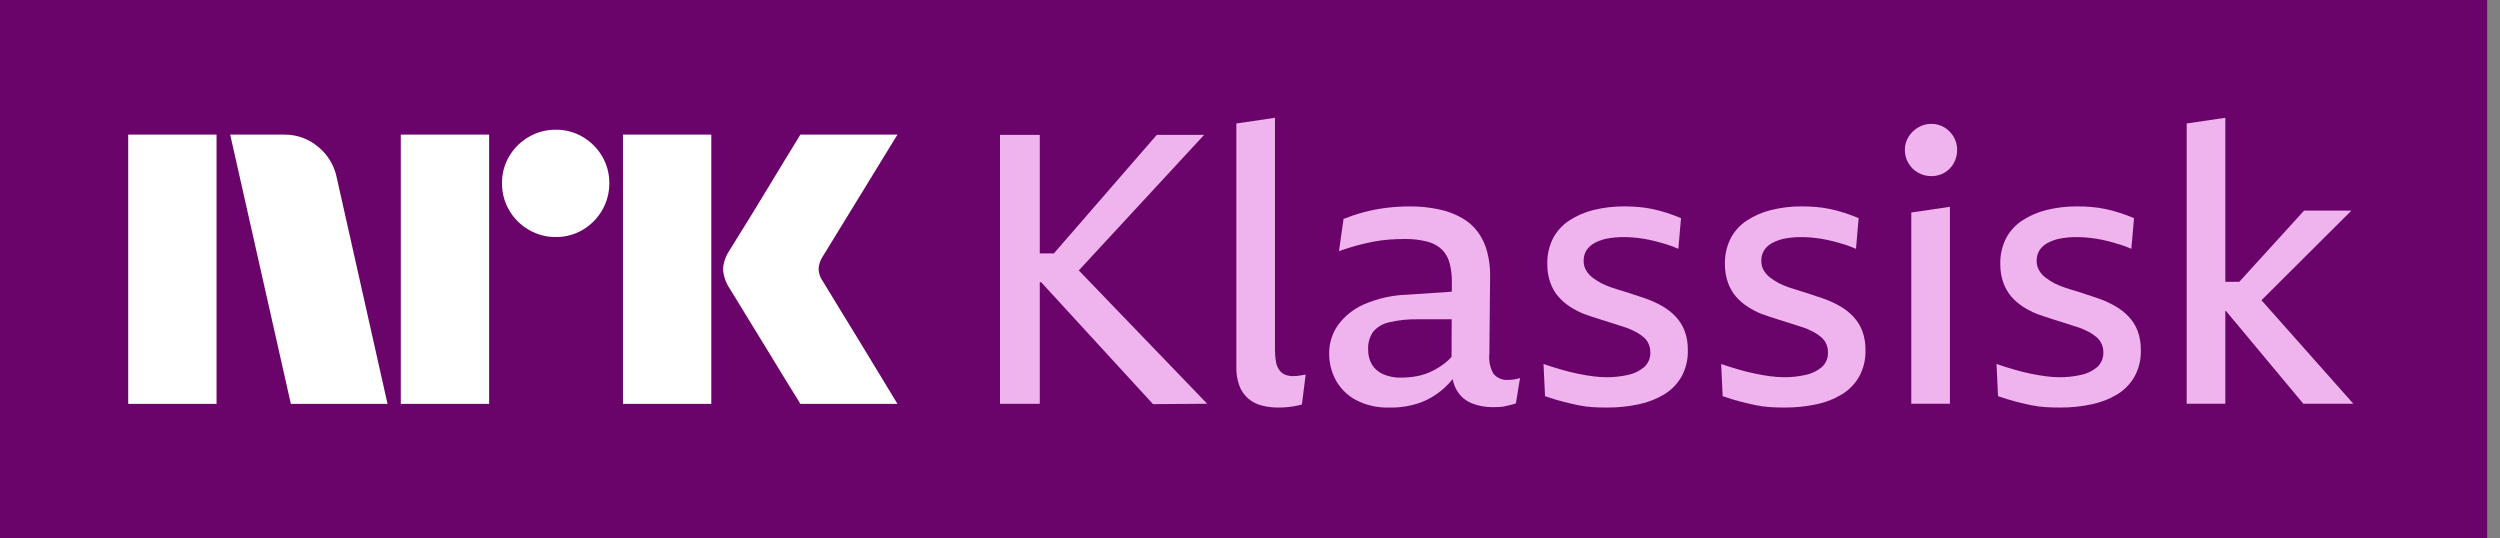 <svg width="130" height="28" viewBox="0 0 130 28" fill="none" xmlns="http://www.w3.org/2000/svg">
<rect x="0" y="0" width="130" height="28" fill="#808080" stroke="none"/>
<rect width="129.333" height="28" fill="#6B046A"/>
<path d="M6.667 21V7.001H11.26V21H6.667ZM17.509 9.229L20.151 21H15.124L11.97 7.001H14.789C15.436 6.993 16.063 7.221 16.553 7.642C17.045 8.046 17.382 8.606 17.509 9.229ZM20.841 21V7.001H25.434V21H20.841ZM28.904 12.325C28.409 12.33 27.922 12.2 27.495 11.95C27.073 11.706 26.723 11.356 26.479 10.935C26.229 10.507 26.099 10.02 26.104 9.525C26.099 9.033 26.228 8.549 26.479 8.125C26.726 7.708 27.075 7.362 27.495 7.12C27.922 6.87 28.409 6.74 28.904 6.745C29.396 6.74 29.88 6.869 30.303 7.12C30.719 7.364 31.065 7.71 31.309 8.125C31.56 8.549 31.689 9.033 31.684 9.525C31.688 10.02 31.559 10.507 31.309 10.935C31.067 11.354 30.721 11.704 30.303 11.95C29.88 12.201 29.395 12.331 28.903 12.325H28.904ZM32.394 21V7.001H36.987V21H32.394ZM42.803 14.651C42.816 14.665 42.914 14.826 43.098 15.134C43.283 15.443 43.522 15.837 43.818 16.317C44.114 16.797 44.426 17.307 44.754 17.845C45.082 18.384 45.391 18.893 45.681 19.373C45.969 19.853 46.298 20.395 46.667 21H41.62C41.304 20.487 41.018 20.024 40.762 19.61C40.506 19.196 40.233 18.749 39.944 18.269C39.655 17.79 39.369 17.323 39.086 16.869C38.803 16.415 38.56 16.018 38.357 15.677C38.153 15.335 38.012 15.105 37.933 14.986C37.738 14.692 37.623 14.353 37.598 14.001C37.618 13.663 37.726 13.336 37.913 13.054C37.992 12.922 38.137 12.689 38.347 12.354C38.557 12.019 38.804 11.621 39.086 11.161C39.369 10.701 39.655 10.231 39.944 9.751C40.234 9.272 40.506 8.821 40.762 8.401C41.019 7.981 41.305 7.514 41.62 7.001H46.667L42.763 13.369C42.642 13.559 42.574 13.776 42.566 14.001C42.579 14.236 42.661 14.462 42.802 14.651H42.803Z" fill="white"/>
<path d="M62.616 7.012H60.154L54.803 13.176H54.068V7.012H52V20.996H54.068V14.673H54.138L59.957 21.015L62.774 20.995L56.097 14.062L62.616 7.012Z" fill="#EFB4ED"/>
<path d="M67.451 19.548C67.383 19.555 67.314 19.558 67.245 19.558C67.096 19.562 66.949 19.535 66.811 19.479C66.692 19.425 66.59 19.34 66.516 19.232C66.43 19.105 66.373 18.96 66.349 18.809C66.313 18.608 66.297 18.403 66.299 18.199V6.125L64.29 6.421V19.085C64.282 19.417 64.335 19.748 64.448 20.06C64.542 20.314 64.698 20.541 64.901 20.72C65.103 20.893 65.342 21.018 65.6 21.084C65.886 21.158 66.181 21.195 66.477 21.192C66.635 21.192 66.785 21.186 66.93 21.172C67.074 21.159 67.215 21.14 67.353 21.114C67.491 21.088 67.606 21.061 67.698 21.035L67.895 19.479C67.816 19.492 67.737 19.505 67.658 19.518C67.58 19.531 67.51 19.541 67.451 19.548Z" fill="#EFB4ED"/>
<path d="M78.432 19.755C78.288 19.768 78.143 19.746 78.009 19.691C77.875 19.636 77.757 19.55 77.663 19.439C77.481 19.124 77.405 18.758 77.447 18.396L77.486 14.338C77.491 13.913 77.438 13.489 77.329 13.078C77.233 12.717 77.073 12.377 76.856 12.073C76.637 11.777 76.359 11.528 76.039 11.345C75.667 11.133 75.265 10.981 74.847 10.892C74.336 10.781 73.814 10.728 73.291 10.734C72.876 10.734 72.462 10.76 72.051 10.813C71.662 10.862 71.276 10.937 70.898 11.039C70.547 11.134 70.202 11.25 69.864 11.384L69.628 13.058C69.956 12.94 70.268 12.841 70.563 12.763C70.859 12.684 71.144 12.619 71.42 12.566C71.69 12.514 71.963 12.478 72.237 12.457C72.506 12.438 72.772 12.428 73.035 12.428C73.437 12.419 73.838 12.466 74.227 12.566C74.51 12.637 74.772 12.779 74.985 12.979C75.175 13.174 75.311 13.415 75.379 13.678C75.463 14.003 75.503 14.338 75.497 14.673L75.495 15.168L73.193 15.323C72.405 15.345 71.629 15.519 70.908 15.835C70.368 16.072 69.902 16.449 69.559 16.928C69.267 17.355 69.113 17.86 69.116 18.376C69.112 18.86 69.23 19.338 69.46 19.764C69.701 20.203 70.064 20.562 70.504 20.799C71.041 21.078 71.642 21.214 72.247 21.192C72.814 21.206 73.379 21.112 73.912 20.916C74.372 20.736 74.793 20.469 75.152 20.129C75.289 19.998 75.418 19.86 75.54 19.716C75.578 19.92 75.65 20.116 75.753 20.296C75.929 20.598 76.198 20.833 76.521 20.966C76.878 21.109 77.26 21.179 77.644 21.172C77.762 21.172 77.877 21.169 77.989 21.162C78.098 21.156 78.207 21.14 78.314 21.113C78.418 21.087 78.513 21.064 78.599 21.044C78.676 21.027 78.752 21.004 78.826 20.976L79.042 19.656C78.933 19.693 78.821 19.72 78.707 19.735C78.616 19.747 78.524 19.754 78.432 19.755ZM75.152 18.868C74.939 19.037 74.708 19.182 74.463 19.301C74.219 19.42 73.961 19.506 73.695 19.558C73.419 19.611 73.139 19.637 72.858 19.637C72.537 19.646 72.218 19.585 71.922 19.459C71.682 19.355 71.479 19.18 71.341 18.957C71.205 18.721 71.137 18.451 71.144 18.179C71.125 17.851 71.215 17.525 71.4 17.253C71.615 17.003 71.905 16.83 72.228 16.761C72.731 16.642 73.247 16.589 73.764 16.603H75.489L75.48 18.558C75.38 18.671 75.27 18.775 75.152 18.868Z" fill="#EFB4ED"/>
<path d="M87.137 16.465C86.935 16.252 86.703 16.069 86.448 15.924C86.183 15.772 85.906 15.644 85.62 15.54C85.41 15.474 85.203 15.405 85 15.333C84.796 15.261 84.593 15.195 84.389 15.136C84.185 15.077 83.988 15.014 83.798 14.949C83.62 14.888 83.445 14.816 83.276 14.732C83.115 14.646 82.96 14.547 82.814 14.436C82.679 14.335 82.565 14.207 82.479 14.062C82.392 13.912 82.348 13.742 82.35 13.569C82.345 13.38 82.393 13.192 82.489 13.028C82.592 12.867 82.734 12.735 82.903 12.644C83.109 12.531 83.331 12.451 83.562 12.407C83.851 12.352 84.145 12.326 84.439 12.329C84.583 12.329 84.741 12.336 84.911 12.348C85.082 12.361 85.269 12.385 85.473 12.417C85.677 12.45 85.879 12.493 86.083 12.545C86.288 12.597 86.494 12.657 86.704 12.722C86.898 12.783 87.089 12.855 87.274 12.939L87.413 11.344C87.163 11.239 86.917 11.147 86.674 11.068C86.432 10.99 86.185 10.924 85.936 10.871C85.692 10.819 85.445 10.783 85.197 10.763C84.954 10.743 84.715 10.733 84.478 10.733C83.934 10.728 83.391 10.79 82.863 10.92C82.411 11.03 81.981 11.217 81.593 11.472C81.24 11.705 80.952 12.023 80.755 12.397C80.55 12.81 80.448 13.266 80.46 13.727C80.454 14.059 80.507 14.389 80.618 14.702C80.711 14.964 80.851 15.208 81.031 15.421C81.206 15.622 81.409 15.797 81.632 15.943C81.865 16.095 82.112 16.224 82.371 16.327C82.514 16.379 82.666 16.432 82.824 16.484C82.981 16.537 83.135 16.586 83.287 16.632C83.438 16.677 83.585 16.724 83.73 16.77C83.875 16.815 84.015 16.862 84.153 16.907C84.291 16.953 84.425 16.996 84.557 17.036C84.733 17.098 84.904 17.174 85.069 17.262C85.214 17.339 85.349 17.431 85.473 17.538C85.582 17.633 85.669 17.751 85.729 17.883C85.789 18.019 85.819 18.167 85.817 18.316C85.824 18.461 85.799 18.607 85.743 18.741C85.686 18.876 85.601 18.996 85.492 19.094C85.249 19.297 84.957 19.436 84.645 19.498C84.28 19.578 83.907 19.618 83.533 19.616C83.299 19.614 83.065 19.598 82.833 19.567C82.578 19.534 82.308 19.488 82.026 19.429C81.744 19.37 81.455 19.297 81.159 19.212C80.864 19.127 80.565 19.032 80.263 18.927L80.342 20.601C80.683 20.719 80.995 20.814 81.277 20.886C81.56 20.958 81.829 21.021 82.085 21.074C82.332 21.125 82.582 21.158 82.833 21.172C83.076 21.186 83.323 21.192 83.572 21.192C84.121 21.195 84.67 21.139 85.207 21.024C85.68 20.928 86.133 20.752 86.546 20.503C86.919 20.275 87.227 19.957 87.442 19.577C87.668 19.16 87.78 18.692 87.767 18.218C87.775 17.872 87.719 17.528 87.6 17.204C87.494 16.93 87.337 16.68 87.137 16.465Z" fill="#EFB4ED"/>
<path d="M96.374 16.466C96.172 16.252 95.94 16.069 95.684 15.924C95.42 15.772 95.143 15.644 94.857 15.54C94.647 15.474 94.44 15.405 94.237 15.333C94.033 15.261 93.829 15.195 93.626 15.136C93.422 15.077 93.225 15.014 93.035 14.949C92.856 14.888 92.682 14.815 92.513 14.732C92.351 14.646 92.197 14.547 92.05 14.436C91.915 14.335 91.802 14.207 91.716 14.062C91.629 13.912 91.584 13.742 91.588 13.569C91.582 13.38 91.63 13.192 91.726 13.028C91.828 12.867 91.971 12.734 92.139 12.644C92.345 12.531 92.568 12.451 92.799 12.407C93.088 12.352 93.381 12.326 93.675 12.329C93.82 12.329 93.977 12.336 94.148 12.348C94.319 12.361 94.506 12.385 94.71 12.417C94.913 12.45 95.116 12.493 95.32 12.545C95.523 12.597 95.73 12.657 95.941 12.722C96.135 12.783 96.326 12.855 96.511 12.939L96.65 11.344C96.4 11.239 96.154 11.147 95.911 11.068C95.668 10.989 95.422 10.924 95.172 10.871C94.929 10.819 94.682 10.783 94.434 10.763C94.19 10.743 93.951 10.733 93.715 10.733C93.171 10.727 92.628 10.79 92.1 10.92C91.648 11.03 91.218 11.216 90.829 11.472C90.477 11.705 90.189 12.023 89.993 12.397C89.787 12.81 89.685 13.266 89.697 13.727C89.691 14.059 89.745 14.389 89.855 14.702C89.948 14.964 90.088 15.208 90.269 15.421C90.444 15.622 90.646 15.797 90.869 15.943C91.102 16.095 91.349 16.224 91.608 16.327C91.752 16.379 91.903 16.432 92.061 16.484C92.218 16.537 92.372 16.586 92.524 16.632C92.675 16.677 92.822 16.724 92.966 16.77C93.111 16.815 93.252 16.862 93.39 16.907C93.528 16.953 93.662 16.996 93.794 17.036C93.97 17.098 94.141 17.174 94.306 17.262C94.451 17.338 94.586 17.431 94.71 17.538C94.819 17.633 94.906 17.751 94.966 17.883C95.026 18.019 95.056 18.167 95.055 18.316C95.062 18.461 95.036 18.607 94.98 18.741C94.924 18.876 94.838 18.996 94.729 19.094C94.486 19.297 94.194 19.436 93.882 19.498C93.517 19.578 93.144 19.618 92.77 19.616C92.536 19.614 92.302 19.598 92.071 19.567C91.815 19.534 91.545 19.488 91.263 19.429C90.981 19.37 90.692 19.297 90.396 19.212C90.101 19.127 89.802 19.032 89.5 18.927L89.579 20.601C89.92 20.719 90.232 20.814 90.515 20.886C90.797 20.958 91.067 21.021 91.322 21.074C91.569 21.125 91.819 21.158 92.071 21.172C92.313 21.186 92.559 21.192 92.809 21.192C93.359 21.195 93.906 21.139 94.444 21.024C94.917 20.929 95.37 20.752 95.783 20.503C96.156 20.275 96.464 19.957 96.679 19.577C96.905 19.16 97.017 18.692 97.004 18.218C97.012 17.872 96.956 17.528 96.837 17.204C96.731 16.93 96.574 16.68 96.374 16.466Z" fill="#EFB4ED"/>
<path d="M101.111 6.627C100.906 6.503 100.671 6.438 100.431 6.44C100.189 6.439 99.951 6.503 99.742 6.627C99.537 6.748 99.364 6.917 99.24 7.12C99.115 7.324 99.05 7.56 99.053 7.799C99.051 8.042 99.116 8.28 99.24 8.488C99.361 8.694 99.534 8.864 99.742 8.981C99.953 9.099 100.19 9.16 100.431 9.158C100.67 9.161 100.904 9.1 101.111 8.981C101.313 8.863 101.48 8.693 101.594 8.488C101.712 8.278 101.773 8.04 101.771 7.799C101.774 7.561 101.712 7.326 101.594 7.12C101.476 6.918 101.31 6.748 101.111 6.627Z" fill="#EFB4ED"/>
<path d="M99.387 20.995H101.396V10.754L99.387 11.049V20.995Z" fill="#EFB4ED"/>
<path d="M110.693 16.466C110.491 16.252 110.259 16.069 110.003 15.924C109.739 15.772 109.462 15.644 109.176 15.54C108.966 15.474 108.759 15.405 108.556 15.333C108.352 15.261 108.149 15.195 107.945 15.136C107.741 15.077 107.544 15.014 107.354 14.949C107.175 14.888 107.001 14.816 106.832 14.732C106.67 14.646 106.515 14.547 106.369 14.436C106.234 14.335 106.12 14.207 106.035 14.062C105.948 13.912 105.903 13.742 105.906 13.569C105.901 13.38 105.949 13.192 106.044 13.028C106.147 12.867 106.29 12.734 106.458 12.644C106.664 12.531 106.887 12.451 107.118 12.407C107.407 12.352 107.7 12.326 107.994 12.329C108.138 12.329 108.296 12.336 108.467 12.348C108.638 12.361 108.825 12.385 109.028 12.417C109.232 12.45 109.435 12.493 109.639 12.545C109.842 12.597 110.049 12.657 110.259 12.722C110.454 12.783 110.645 12.855 110.83 12.939L110.968 11.344C110.719 11.239 110.472 11.147 110.23 11.068C109.987 10.989 109.741 10.924 109.491 10.871C109.248 10.819 109.001 10.783 108.753 10.763C108.509 10.743 108.27 10.733 108.034 10.733C107.49 10.727 106.947 10.79 106.419 10.92C105.967 11.03 105.537 11.216 105.148 11.472C104.796 11.705 104.508 12.023 104.311 12.397C104.105 12.81 104.004 13.266 104.016 13.727C104.01 14.059 104.063 14.389 104.174 14.702C104.267 14.964 104.407 15.208 104.587 15.421C104.762 15.622 104.965 15.797 105.188 15.943C105.421 16.095 105.668 16.224 105.927 16.327C106.071 16.379 106.222 16.432 106.38 16.484C106.538 16.536 106.692 16.585 106.842 16.632C106.993 16.678 107.141 16.724 107.285 16.77C107.43 16.815 107.571 16.861 107.709 16.907C107.847 16.954 107.981 16.996 108.113 17.036C108.289 17.098 108.46 17.174 108.625 17.262C108.769 17.338 108.905 17.431 109.029 17.538C109.138 17.633 109.225 17.751 109.284 17.883C109.345 18.019 109.375 18.167 109.373 18.316C109.38 18.461 109.355 18.607 109.299 18.741C109.242 18.876 109.157 18.996 109.048 19.094C108.804 19.297 108.513 19.436 108.201 19.498C107.836 19.578 107.463 19.618 107.089 19.616C106.855 19.614 106.621 19.598 106.389 19.567C106.133 19.534 105.864 19.488 105.582 19.429C105.3 19.37 105.011 19.297 104.715 19.212C104.42 19.127 104.121 19.032 103.819 18.927L103.898 20.601C104.239 20.719 104.551 20.814 104.833 20.886C105.116 20.958 105.385 21.021 105.641 21.074C105.888 21.125 106.138 21.158 106.389 21.172C106.632 21.186 106.878 21.192 107.128 21.192C107.677 21.195 108.225 21.139 108.762 21.024C109.236 20.928 109.689 20.752 110.102 20.503C110.475 20.275 110.783 19.957 110.998 19.577C111.224 19.16 111.336 18.692 111.323 18.218C111.331 17.872 111.274 17.528 111.156 17.204C111.05 16.93 110.893 16.68 110.693 16.466Z" fill="#EFB4ED"/>
<path d="M119.774 20.995H122.374L117.596 15.612L122.275 10.95H119.813L116.443 14.653H115.717V6.125L113.708 6.42V20.995H115.717V16.17H115.75L119.774 20.995Z" fill="#EFB4ED"/>
</svg>
